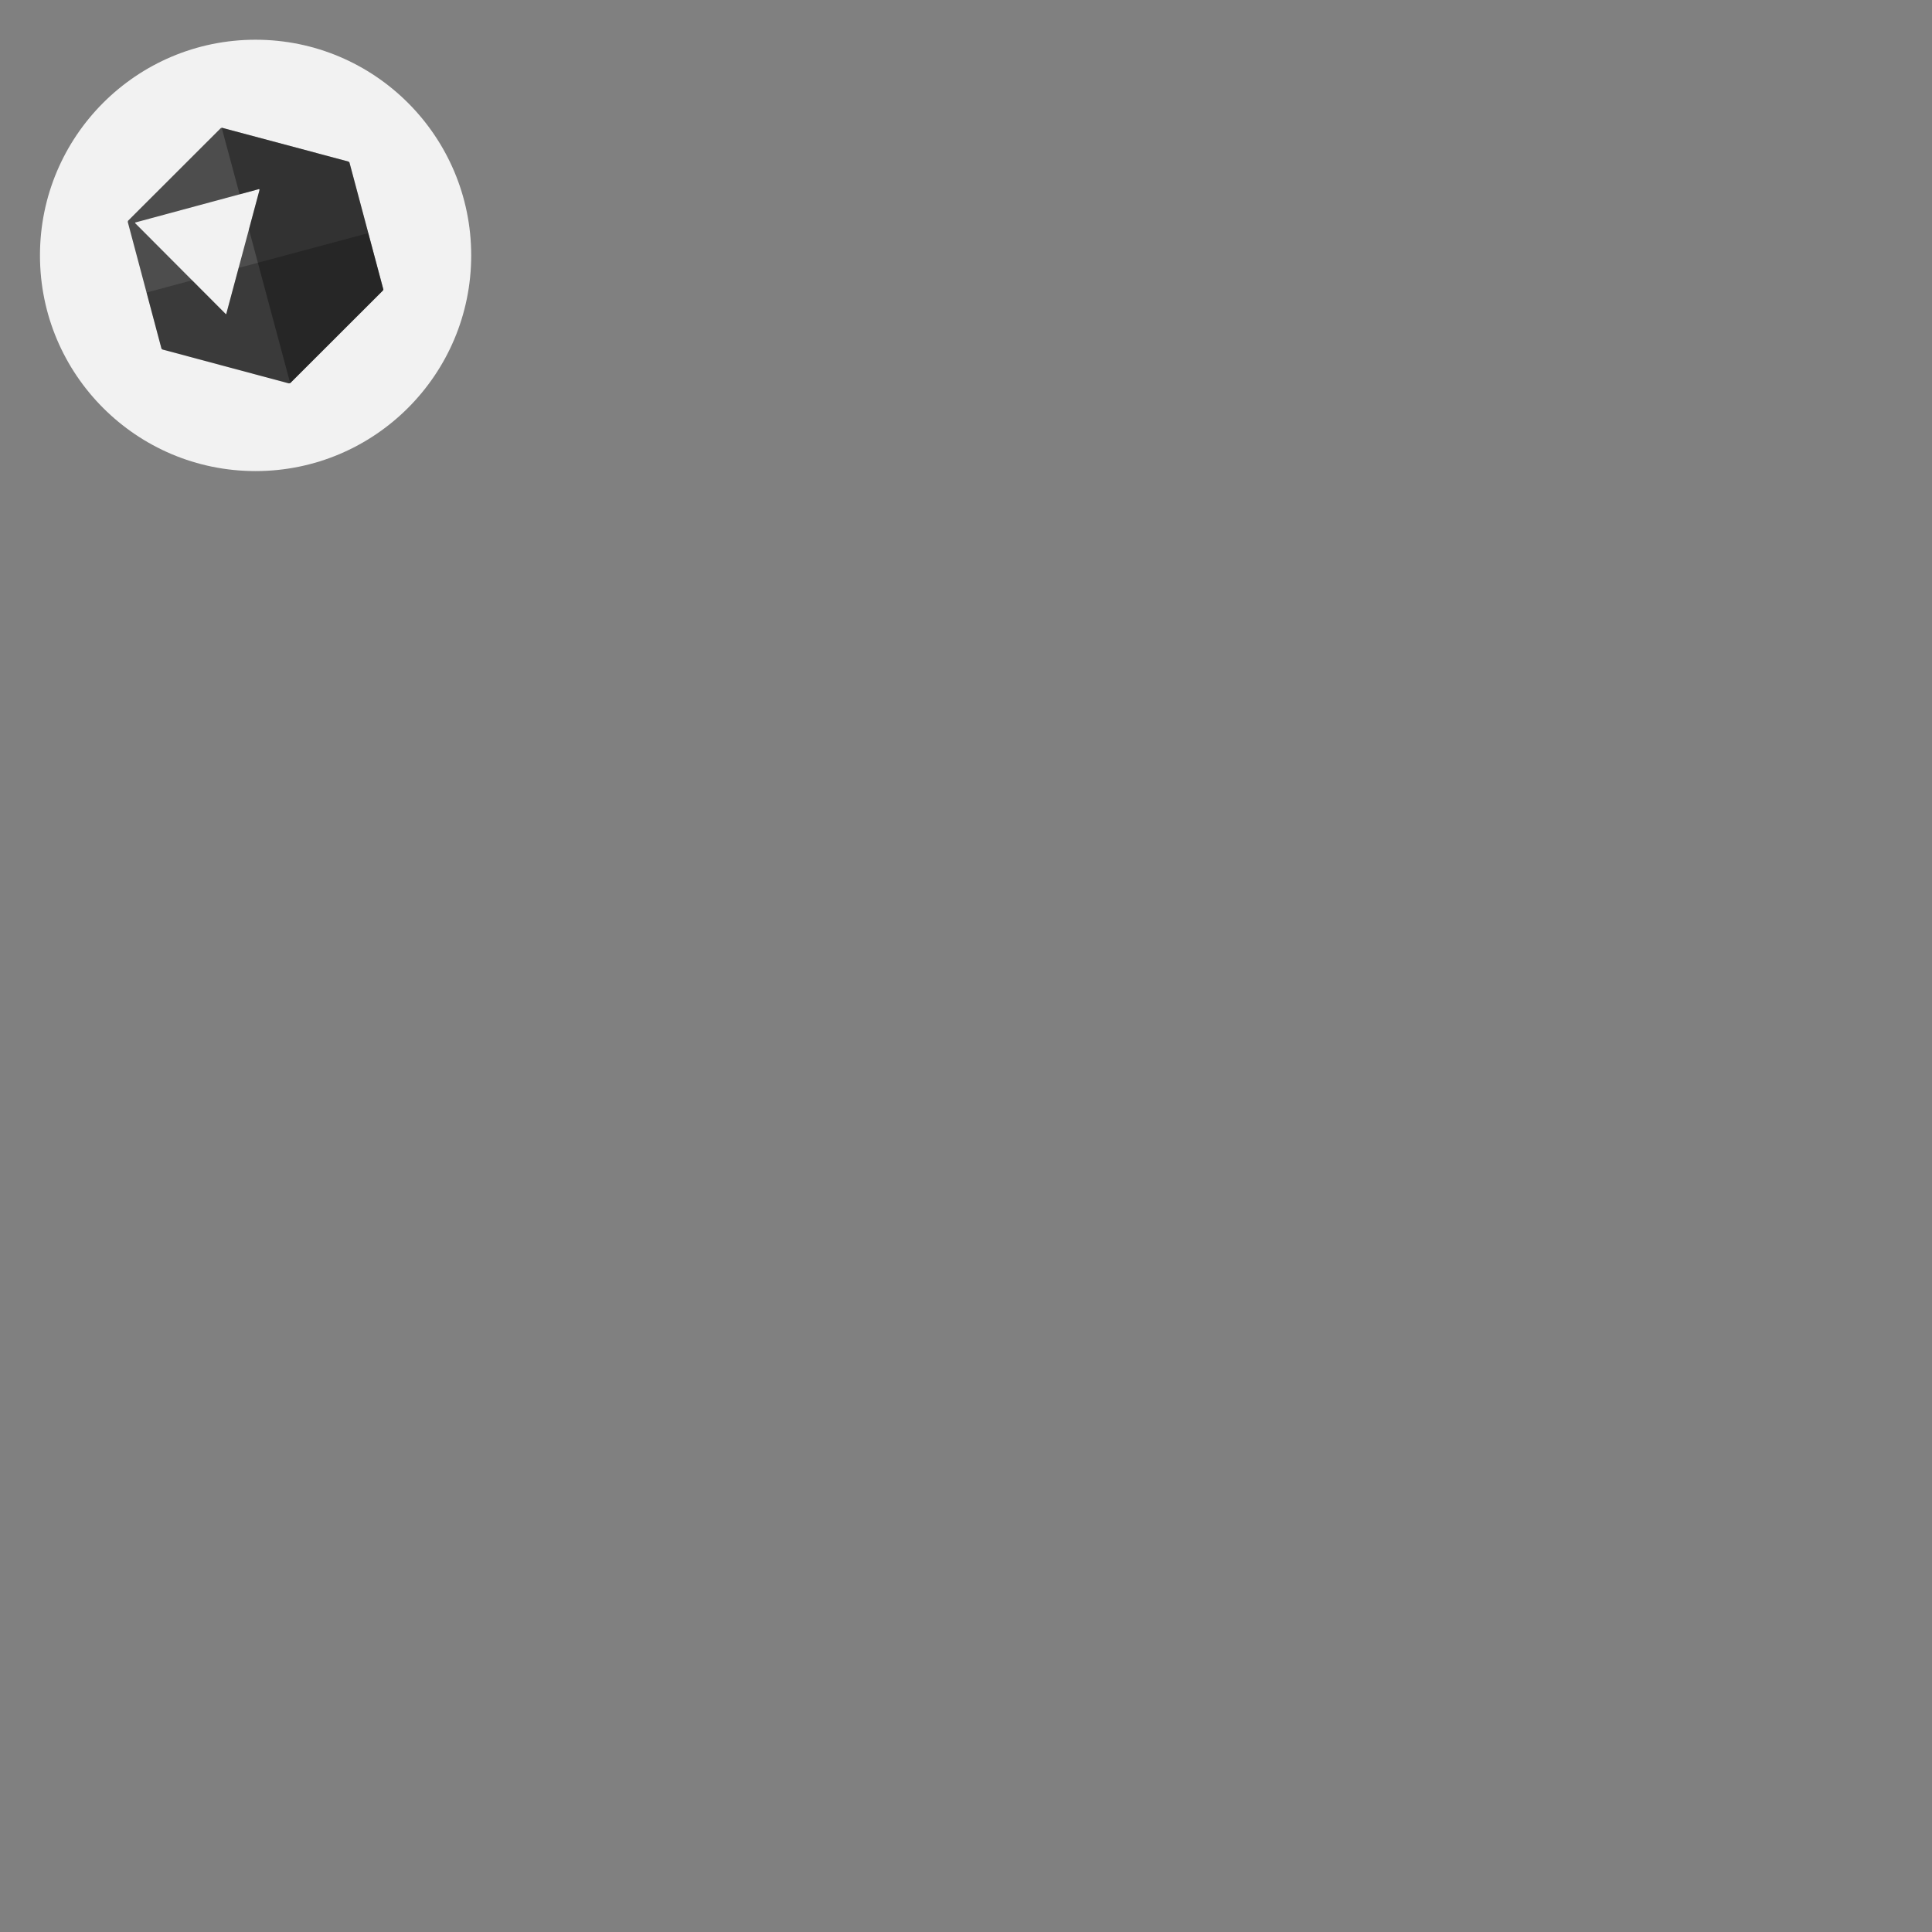 <?xml version="1.0" encoding="UTF-8"?>
<svg xmlns="http://www.w3.org/2000/svg" xmlns:xlink="http://www.w3.org/1999/xlink" width="64" height="64" viewBox="0 0 64 64">
<rect x="0" y="0" width="64" height="64" fill="#808080" stroke="none"/>
<defs>
<filter id="filter-remove-color" x="0%" y="0%" width="100%" height="100%">
<feColorMatrix color-interpolation-filters="sRGB" values="0 0 0 0 1 0 0 0 0 1 0 0 0 0 1 0 0 0 1 0" />
</filter>
<clipPath id="clip-0">
<rect x="0" y="0" width="17" height="17"/>
</clipPath>
<g id="source-5607" clip-path="url(#clip-0)">
<path fill-rule="evenodd" fill="rgb(30.196%, 30.196%, 30.196%)" fill-opacity="1" d="M 12.695 9.574 L 11.578 5.391 C 11.578 5.379 11.566 5.367 11.543 5.352 L 7.359 4.234 C 7.348 4.234 7.324 4.234 7.312 4.246 L 4.246 7.309 C 4.234 7.32 4.234 7.336 4.234 7.359 L 5.348 11.543 C 5.348 11.555 5.363 11.566 5.387 11.578 L 9.566 12.699 C 9.582 12.699 9.605 12.699 9.617 12.688 L 12.684 9.625 C 12.695 9.598 12.707 9.586 12.695 9.574 Z M 8.598 6.289 L 7.496 10.398 C 7.496 10.41 7.484 10.41 7.473 10.398 L 4.48 7.395 C 4.465 7.383 4.48 7.383 4.48 7.371 L 8.586 6.262 C 8.586 6.277 8.598 6.277 8.598 6.289 Z M 8.598 6.289 "/>
</g>
<mask id="mask-0">
<g filter="url(#filter-remove-color)">
<rect x="-6.4" y="-6.4" width="76.8" height="76.8" fill="rgb(0%, 0%, 0%)" fill-opacity="0.25"/>
</g>
</mask>
<clipPath id="clip-1">
<rect x="0" y="0" width="17" height="17"/>
</clipPath>
<g id="source-5611" clip-path="url(#clip-1)">
<path fill-rule="evenodd" fill="rgb(0%, 0%, 0%)" fill-opacity="1" d="M 12.199 7.723 L 7.906 8.875 L 7.496 10.398 C 7.496 10.41 7.484 10.41 7.473 10.398 L 6.363 9.285 L 4.855 9.691 L 5.348 11.543 C 5.348 11.555 5.363 11.566 5.387 11.582 L 9.566 12.699 C 9.582 12.699 9.605 12.699 9.617 12.688 L 12.684 9.625 C 12.695 9.598 12.707 9.586 12.695 9.574 Z M 12.199 7.723 "/>
</g>
<mask id="mask-1">
<g filter="url(#filter-remove-color)">
<rect x="-6.4" y="-6.4" width="76.8" height="76.8" fill="rgb(0%, 0%, 0%)" fill-opacity="0.35"/>
</g>
</mask>
<clipPath id="clip-2">
<rect x="0" y="0" width="17" height="17"/>
</clipPath>
<g id="source-5615" clip-path="url(#clip-2)">
<path fill-rule="evenodd" fill="rgb(0%, 0%, 0%)" fill-opacity="1" d="M 7.359 4.234 C 7.355 4.234 7.352 4.234 7.344 4.234 L 7.938 6.438 L 8.586 6.262 C 8.586 6.277 8.598 6.277 8.598 6.289 L 8.246 7.598 L 9.613 12.691 C 9.613 12.688 9.617 12.688 9.617 12.688 L 12.684 9.621 C 12.695 9.598 12.707 9.586 12.695 9.574 L 11.578 5.391 C 11.578 5.379 11.566 5.367 11.543 5.352 Z M 7.359 4.234 "/>
</g>
</defs>
<path fill-rule="nonzero" fill="rgb(94.902%, 94.902%, 94.902%)" fill-opacity="1" d="M 15.609 8.461 C 15.609 12.406 12.41 15.605 8.465 15.605 C 4.52 15.605 1.324 12.406 1.324 8.461 C 1.324 4.516 4.52 1.316 8.465 1.316 C 12.41 1.316 15.609 4.516 15.609 8.461 Z M 15.609 8.461 "/>
<use xlink:href="#source-5607"/>
<g mask="url(#mask-0)">
<use xlink:href="#source-5611"/>
</g>
<g mask="url(#mask-1)">
<use xlink:href="#source-5615"/>
</g>
</svg>
